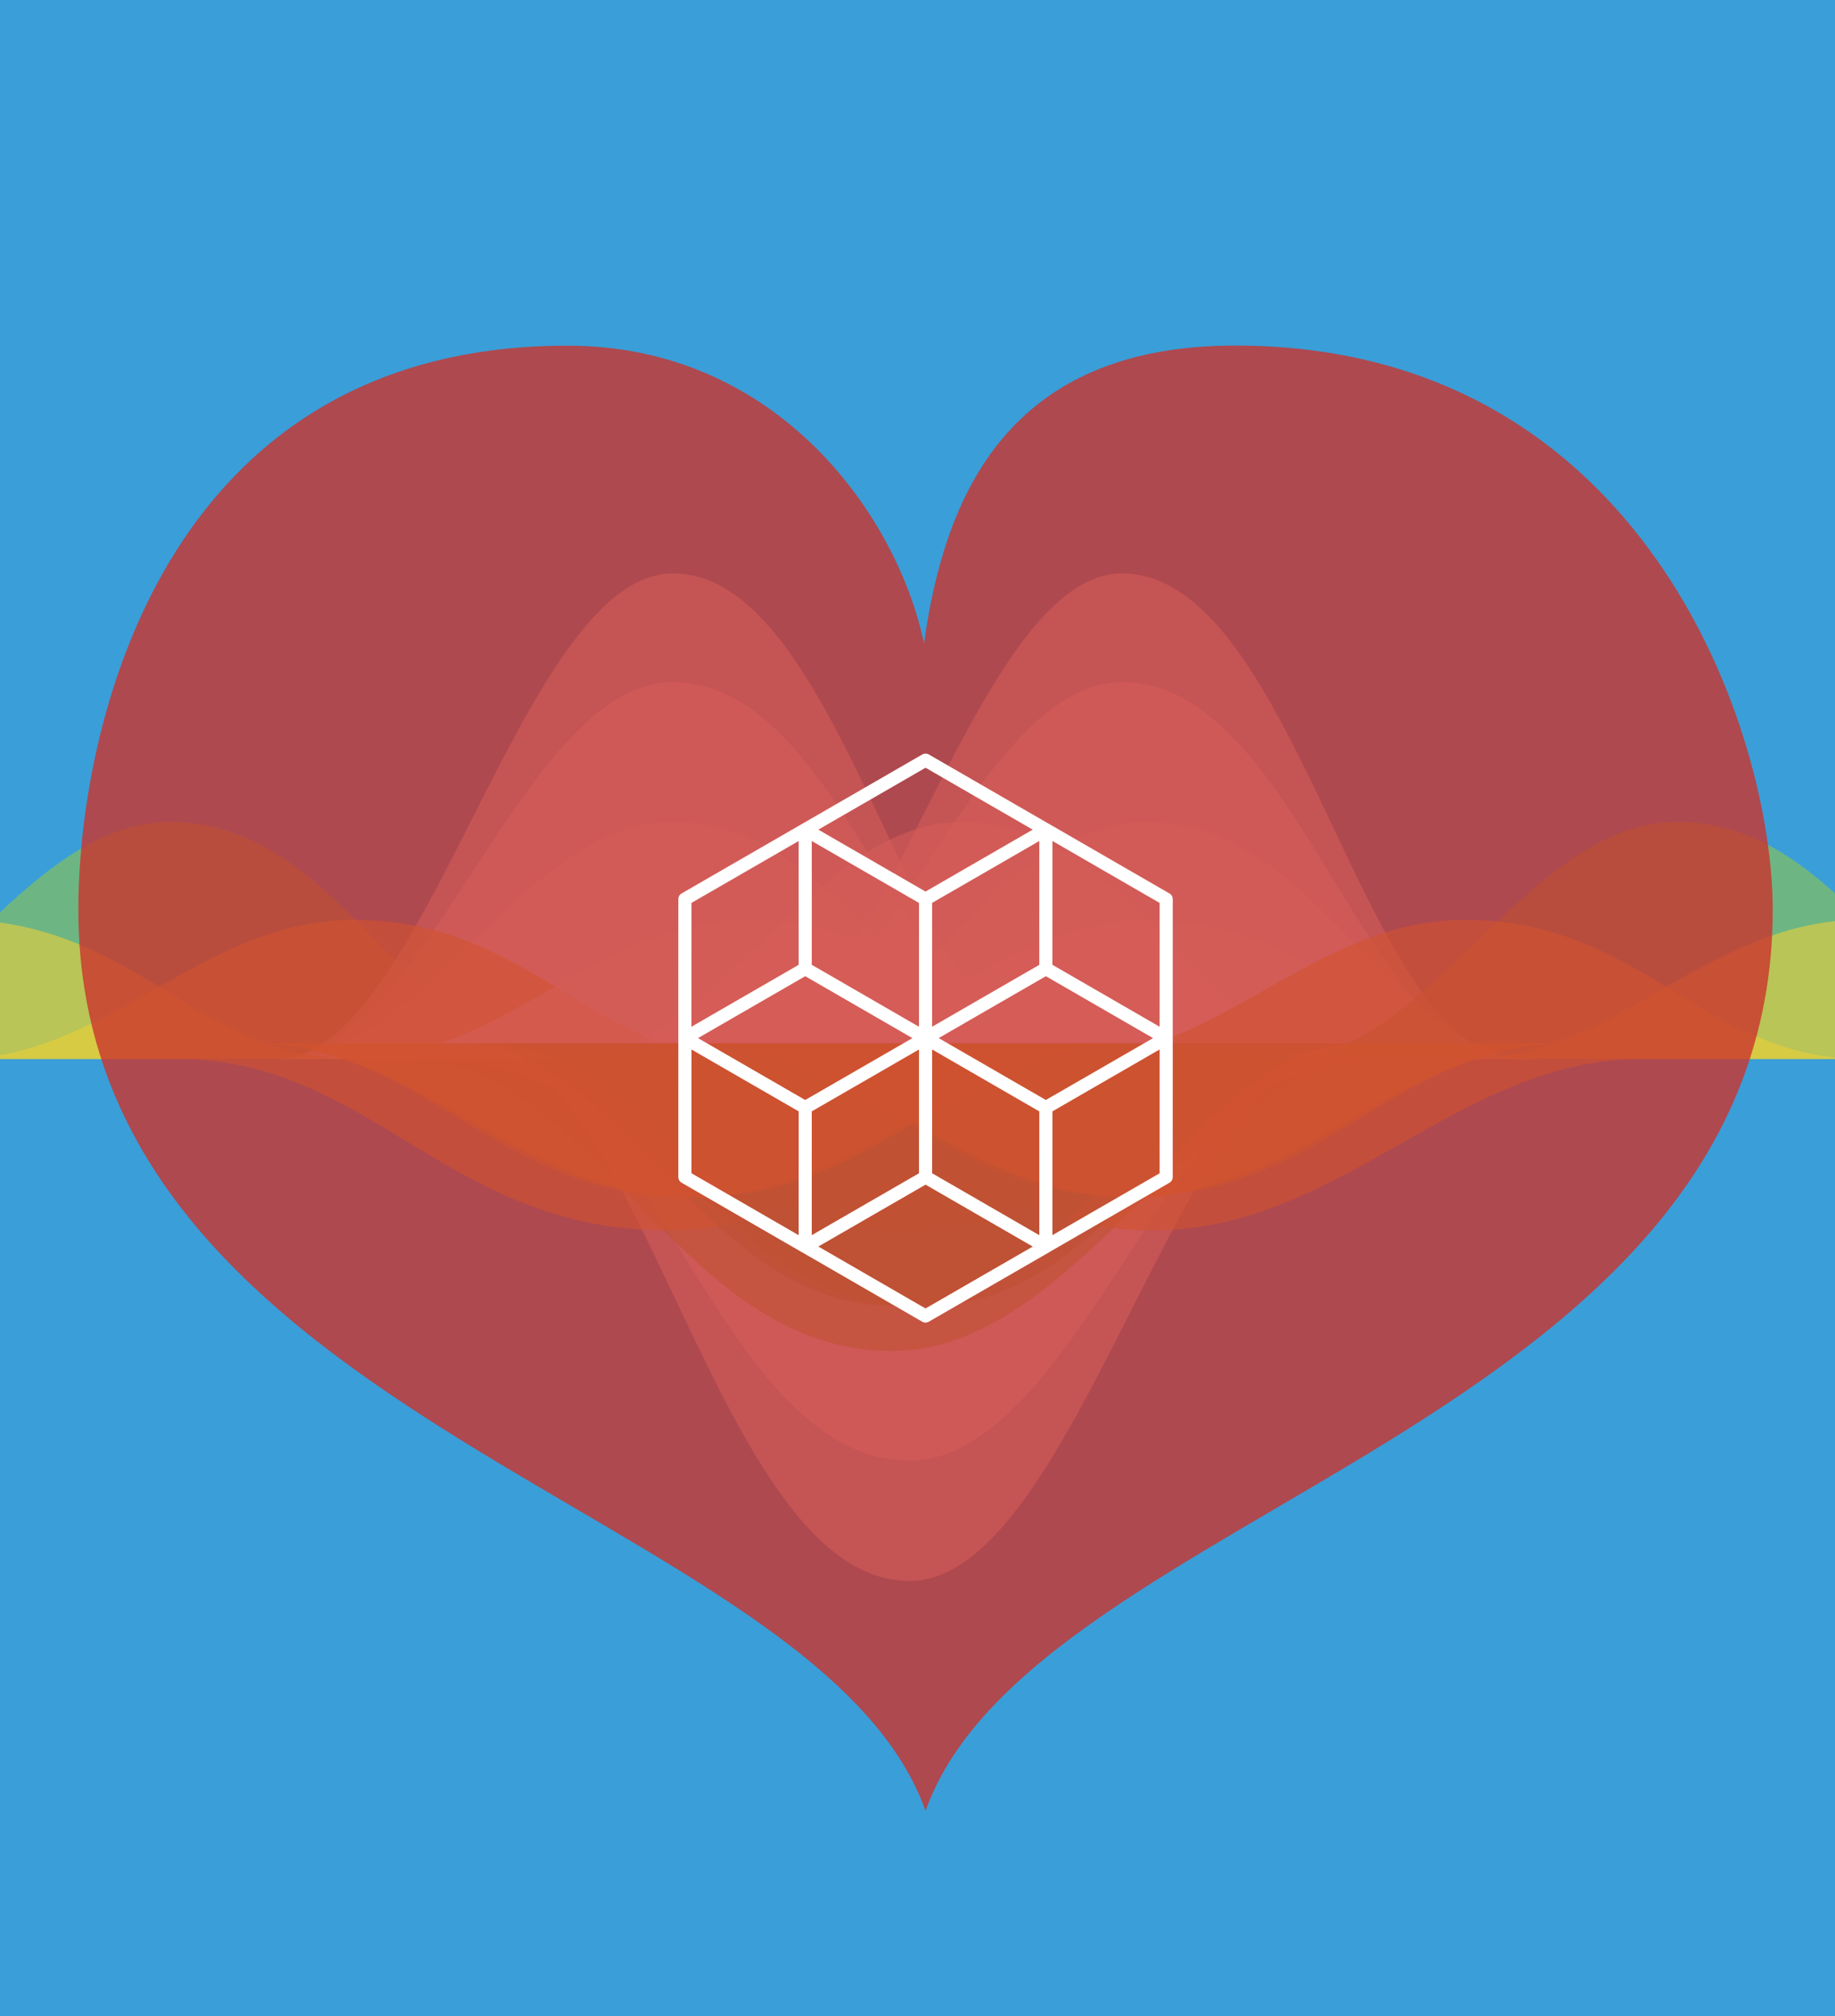 <?xml version="1.0" encoding="utf-8"?>
<!-- Generator: Adobe Illustrator 16.0.0, SVG Export Plug-In . SVG Version: 6.00 Build 0)  -->
<!DOCTYPE svg PUBLIC "-//W3C//DTD SVG 1.1//EN" "http://www.w3.org/Graphics/SVG/1.1/DTD/svg11.dtd">
<svg version="1.1" id="Layer_1" xmlns="http://www.w3.org/2000/svg" xmlns:xlink="http://www.w3.org/1999/xlink" x="0px" y="0px"
	 width="228.4px" height="250.9px" viewBox="0 0 228.4 250.9" enable-background="new 0 0 228.4 250.9" xml:space="preserve">
<rect x="-207.844" y="-1.05" fill="#3A9ED8" width="644.088" height="278.1"/>
<g>
	<path opacity="0.6" fill="#90C74B" d="M70.456,131.778c-19.305,0-27.386-29.503-49.298-29.503
		c-18.941,0-30.837,29.503-49.298,29.503"/>
	<path opacity="0.6" fill="#FFFFFF" d="M133.049,131.778c-19.305,0-27.386-29.503-49.297-29.503
		c-18.942,0-30.839,29.503-49.298,29.503"/>
	<path opacity="0.6" fill="#FFFFFF" d="M133.049,131.778c-19.305,0-27.386-46.904-49.297-46.904
		c-18.942,0-30.839,46.904-49.298,46.904"/>
	<path opacity="0.6" fill="#FFFFFF" d="M188.956,131.778c-19.308,0-27.387-46.904-49.3-46.904
		c-18.939,0-30.837,46.904-49.297,46.904"/>
	<path opacity="0.6" fill="#FFFFFF" d="M133.049,131.778c-19.305,0-27.386-60.424-49.297-60.424
		c-18.942,0-30.839,60.424-49.298,60.424"/>
	<path opacity="0.6" fill="#FFFFFF" d="M188.956,131.778c-19.308,0-27.387-60.424-49.3-60.424
		c-18.939,0-30.837,60.424-49.297,60.424"/>
	<path opacity="0.6" fill="#FFFFFF" d="M191.947,131.778c-19.305,0-27.387-29.503-49.297-29.503
		c-18.943,0-30.839,29.503-49.298,29.503"/>
	<path opacity="0.6" fill="#EBCE3A" d="M93.352,131.778c-19.305,0-27.386-17.316-49.299-17.316
		c-18.94,0-30.838,17.316-49.298,17.316"/>
	<path opacity="0.6" fill="#EBCE3A" d="M44.052,131.778c-19.305,0-27.385-17.316-49.298-17.316
		c-18.94,0-30.837,17.316-49.298,17.316"/>
	<path opacity="0.6" fill="#FFFFFF" d="M169.051,131.778c-19.306,0-27.386-29.503-49.298-29.503
		c-18.941,0-30.837,29.503-49.297,29.503"/>
	<path opacity="0.6" fill="#FFFFFF" d="M191.947,131.778c-19.305,0-27.384-17.316-49.297-17.316
		c-18.941,0-30.839,17.316-49.299,17.316"/>
	<path opacity="0.6" fill="#FFFFFF" d="M142.65,131.778c-19.305,0-27.387-17.316-49.299-17.316
		c-18.941,0-30.839,17.316-49.299,17.316"/>
	<path opacity="0.6" fill="#90C74B" d="M258.048,131.778c-19.305,0-27.386-29.503-49.297-29.503
		c-18.943,0-30.839,29.503-49.299,29.503"/>
	<path opacity="0.6" fill="#EBCE3A" d="M280.944,131.778c-19.307,0-27.386-17.316-49.299-17.316
		c-18.941,0-30.837,17.316-49.298,17.316"/>
	<path opacity="0.6" fill="#EBCE3A" d="M231.645,131.778c-19.305,0-27.387-17.316-49.298-17.316
		c-18.94,0-30.84,17.316-49.299,17.316"/>
</g>
<path opacity="0.6" fill="#FFFFFF" d="M58.624,129.851c21.374,0,30.318,51.924,54.577,51.924
	c20.969,0.001,34.137-51.924,54.575-51.924"/>
<path opacity="0.6" fill="#FFFFFF" d="M58.624,129.851c21.374,0,30.318,66.891,54.577,66.891
	c20.969,0.001,34.137-66.891,54.575-66.891"/>
<path opacity="0.6" fill="#FFFFFF" d="M58.625,129.851c21.372,0,30.317,32.66,54.575,32.66c20.97,0,34.138-32.66,54.574-32.66"/>
<path opacity="0.6" fill="#FFFFFF" d="M58.625,129.851c21.372,0,30.315,19.17,54.575,19.17c20.968,0,34.139-19.17,54.575-19.17"/>
<path opacity="0.6" fill="#90C74B" d="M58.625,129.851c21.372,0,30.318,32.66,54.576,32.66c20.969,0,34.14-32.66,54.574-32.66"/>
<path opacity="0.6" fill="#EBCE3A" d="M52.48,131.778c23.777,0,33.73,21.328,60.721,21.328c23.329,0,37.982-21.328,60.719-21.328"/>
<path opacity="0.6" fill="#EBCE3A" d="M58.625,129.851c21.371,0,30.317,19.17,54.575,19.17c20.968,0,34.14-19.17,54.575-19.17"/>
<g>
	<path opacity="0.6" fill="#90C74B" d="M50.322,131.778c23.778,0,33.73,36.338,60.72,36.338c23.329,0,37.983-36.338,60.719-36.338"
		/>
	<path opacity="0.6" fill="#EBCE3A" d="M22.119,131.778c23.778,0,33.731,21.328,60.723,21.328c23.328,0,37.983-21.328,60.719-21.328
		"/>
	<path opacity="0.6" fill="#EBCE3A" d="M82.842,131.778c23.777,0,33.729,21.328,60.719,21.328c23.33,0,37.982-21.328,60.719-21.328"
		/>
</g>
<g>
	<path opacity="0.6" fill="#90C74B" d="M56.684,129.851c21.371,0,30.317,32.66,54.575,32.66c20.968,0,34.138-32.66,54.574-32.66"/>
	<path opacity="0.6" fill="#EBCE3A" d="M31.337,129.851c21.371,0,30.318,19.17,54.576,19.17c20.969,0,34.14-19.17,54.576-19.17"/>
	<path opacity="0.6" fill="#EBCE3A" d="M85.913,129.851c21.371,0,30.318,19.17,54.576,19.17c20.968,0,34.139-19.17,54.574-19.17"/>
</g>
<g>
	<path opacity="0.6" fill="#90C74B" d="M169.717,129.851c-21.372,0-30.317,32.66-54.575,32.66c-20.969,0-34.139-32.66-54.575-32.66"
		/>
	<path opacity="0.6" fill="#EBCE3A" d="M195.063,129.851c-21.371,0-30.317,19.17-54.576,19.17c-20.969,0-34.14-19.17-54.575-19.17"
		/>
	<path opacity="0.6" fill="#EBCE3A" d="M140.487,129.851c-21.371,0-30.318,19.17-54.575,19.17c-20.969,0-34.14-19.17-54.575-19.17"
		/>
</g>
<path opacity="0.8" fill="#CA342D" d="M115.2,225.345c13.385-37.694,105.45-47.822,105.45-112.156
	c0-21.932-15.823-70.188-66.909-70.188c-28.09,0-36.129,18.357-38.732,37.076c-3.28-15.768-18.104-37.062-44.384-37.062
	c-50.884,0-60.875,48.242-60.875,70.174C9.75,177.523,101.82,187.651,115.2,225.345z"/>
<path fill="#FFFFFF" d="M145.971,111.891c0-0.291-0.156-0.562-0.41-0.707l-14.977-8.649c-0.008-0.006-0.016-0.006-0.025-0.01
	l-14.947-8.637c-0.252-0.144-0.564-0.144-0.818,0l-14.977,8.646c-0.007,0.004-0.014,0.01-0.021,0.014l-14.955,8.631
	c-0.254,0.145-0.409,0.416-0.409,0.706l-0.003,17.297c0,0.008,0.003,0.016,0.003,0.021l-0.001,17.267
	c0,0.292,0.156,0.563,0.407,0.708l14.975,8.652c0.006,0.002,0.014,0.005,0.021,0.007l14.956,8.638
	c0.125,0.073,0.268,0.11,0.408,0.11c0.143,0,0.283-0.037,0.408-0.11l14.979-8.643c0.008-0.006,0.012-0.012,0.018-0.017l14.957-8.632
	c0.254-0.146,0.408-0.416,0.408-0.708l0.004-17.291c0-0.009-0.004-0.015-0.004-0.023L145.971,111.891z M116.016,146.001
	l0.002-15.405l13.344,7.71v15.403L116.016,146.001z M114.385,112.362l-0.002,14.099l-0.002,1.309l-13.342-7.708l0.001-15.404
	L114.385,112.362z M129.358,120.067l-9.133,5.271l-4.209,2.431l0.002-15.41l13.344-7.705L129.358,120.067z M100.227,121.48
	l11.516,6.651l1.824,1.055l-10.828,6.248l-2.518,1.451l-13.341-7.702L100.227,121.48z M101.04,138.299l1.986-1.144l11.359-6.555
	l-0.004,15.407l-13.342,7.697L101.04,138.299z M130.175,136.885l-13.34-7.702l4.34-2.508l9.004-5.195l13.342,7.706L130.175,136.885z
	 M144.335,127.769l-13.344-7.708l0.004-15.407l13.342,7.708L144.335,127.769z M115.204,95.538l13.336,7.705l-13.342,7.705
	l-13.342-7.706L115.204,95.538z M99.406,104.658l-0.001,15.409l-13.343,7.702l0.003-15.41L99.406,104.658z M86.066,130.6
	l13.343,7.701l-0.003,15.407l-13.343-7.708L86.066,130.6z M115.198,162.828l-13.342-7.708l13.346-7.7l13.344,7.705L115.198,162.828z
	 M130.993,153.705l0.002-15.406l13.342-7.703l-0.002,15.412L130.993,153.705z"/>
</svg>

